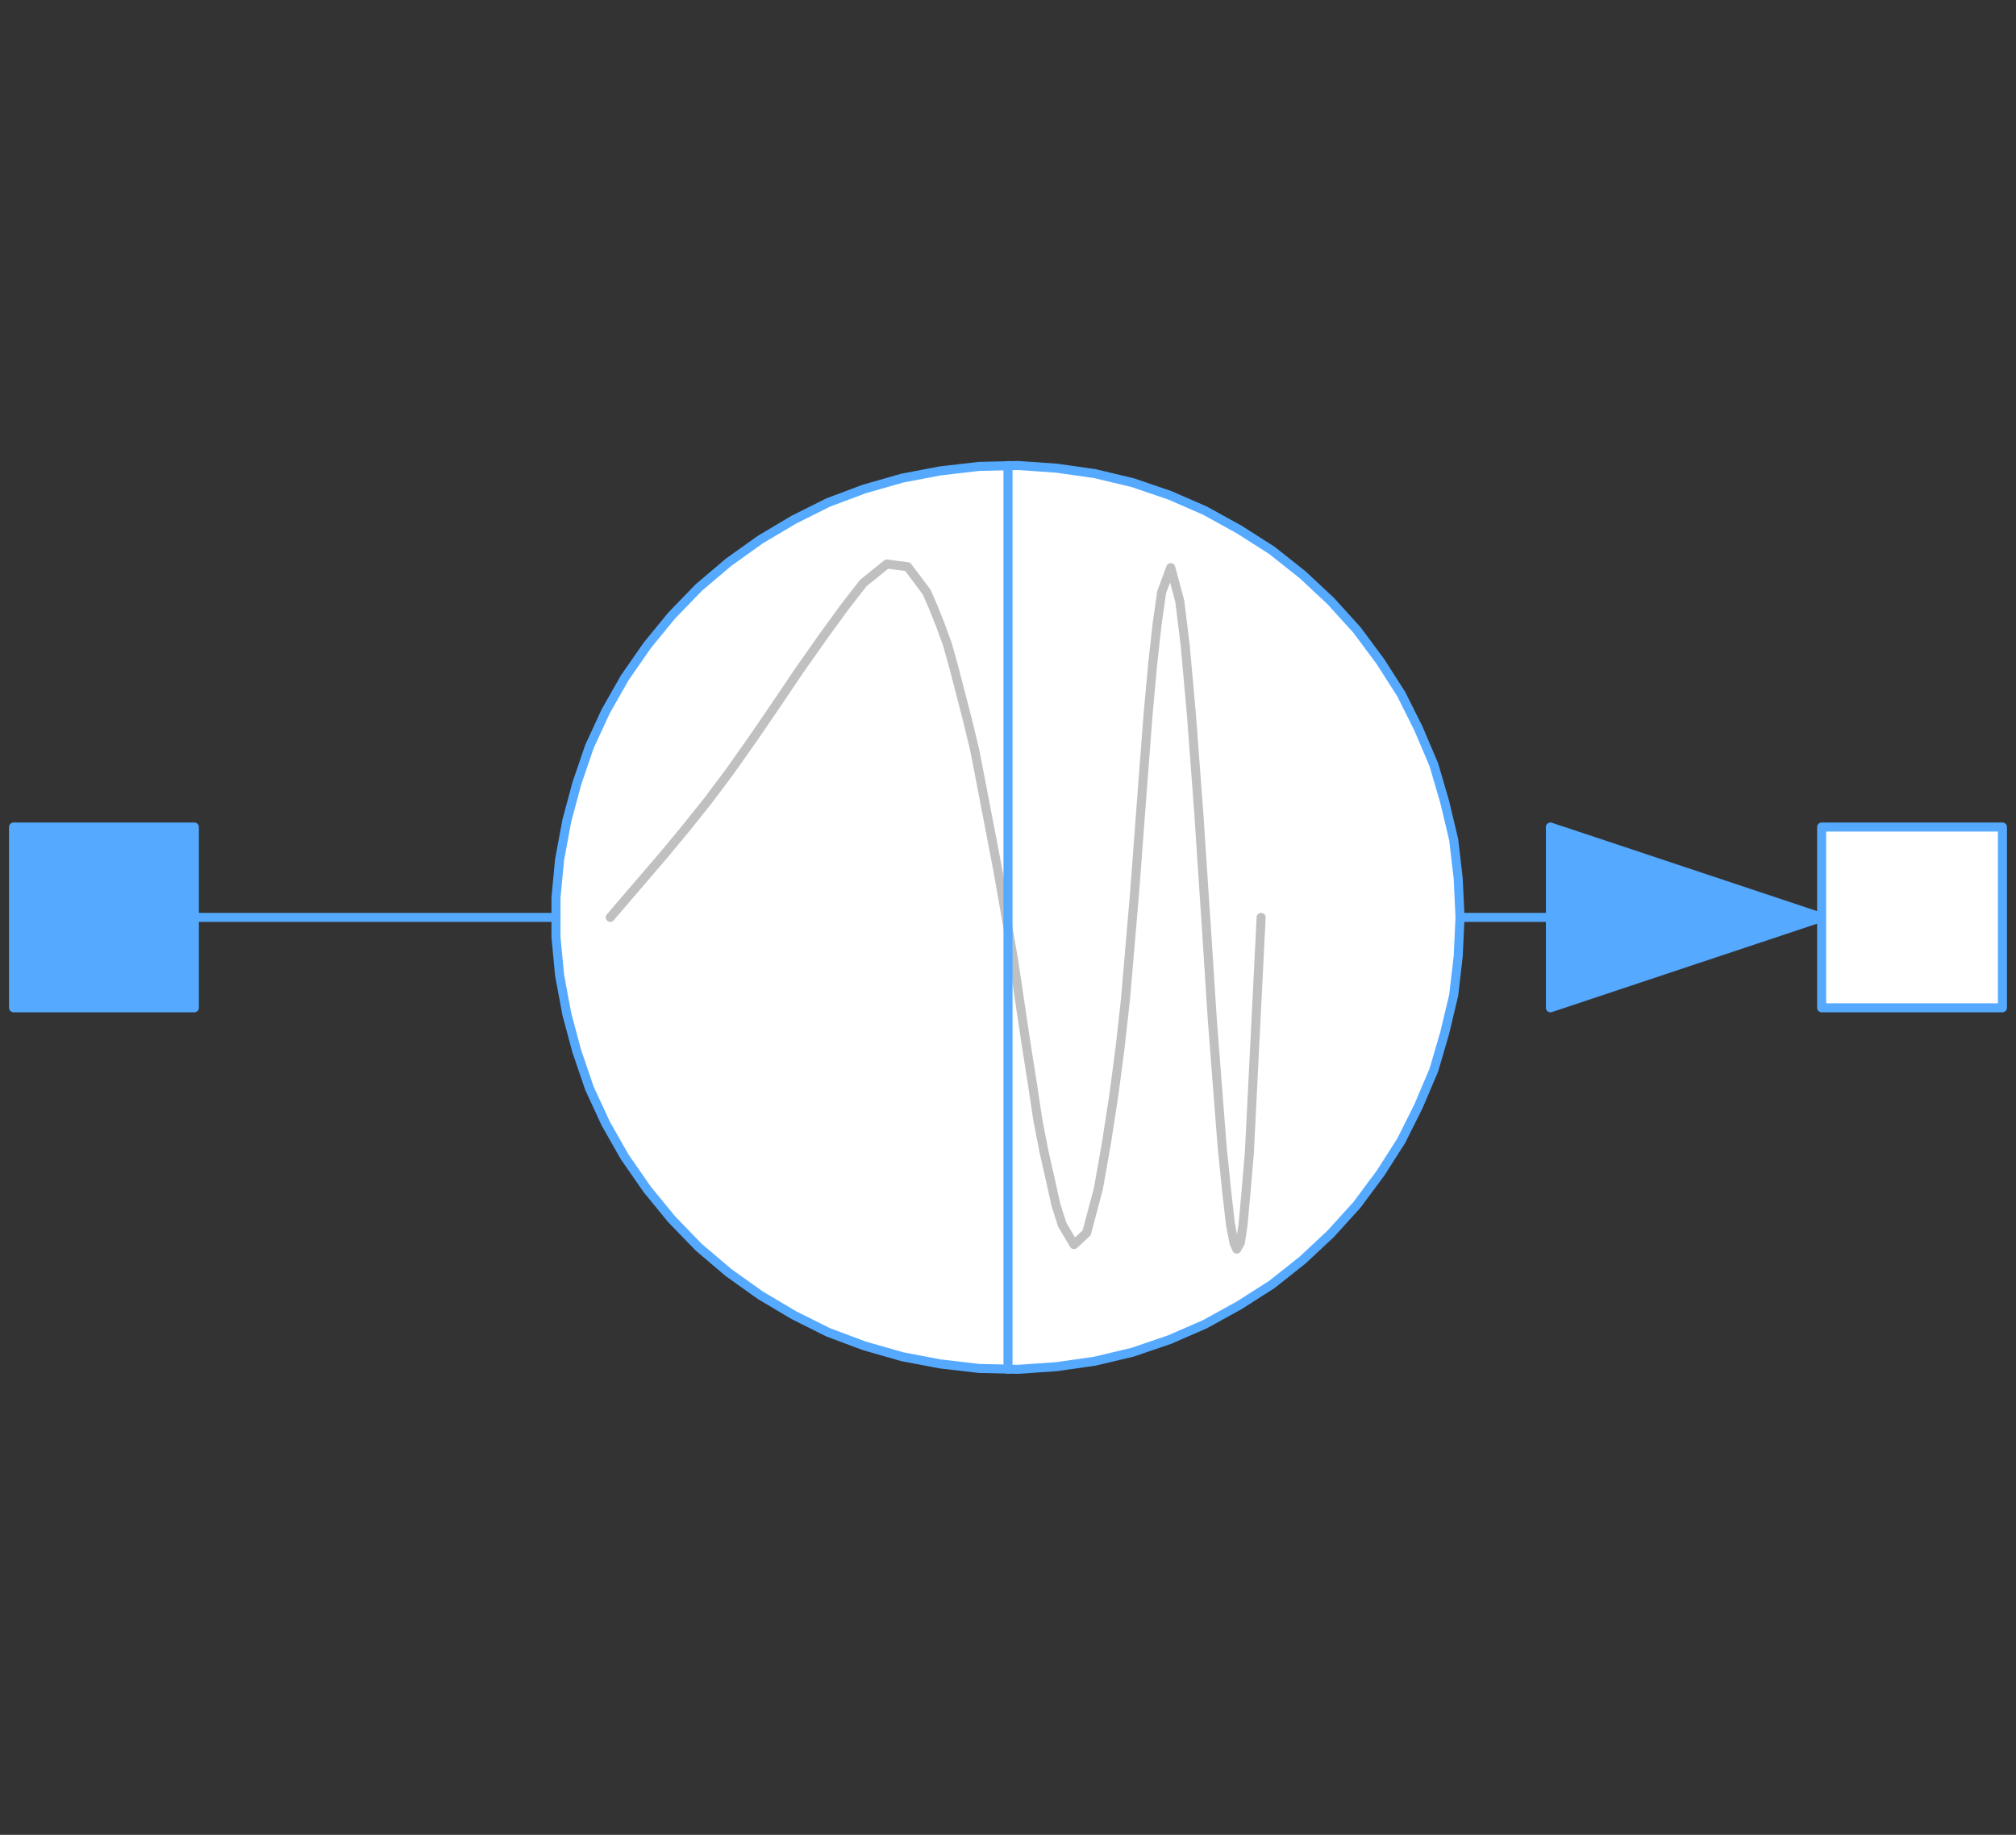 <svg width="223" height="203" xmlns="http://www.w3.org/2000/svg" xmlns:xlink="http://www.w3.org/1999/xlink">
	<rect width="100%" height="100%" fill="#333333" stroke="none"/>
	<g id="Modelica.Electrical.QuasiStationary.SinglePhase.Sources.FrequencySweepCurrentSource" class="component">
		<polygon points="161.5,101.5 161.3,97.2 160.8,92.9 159.8,88.7 158.6,84.6 156.9,80.6 155.0,76.8 152.7,73.2 150.1,69.7 147.2,66.5 144.1,63.6 140.7,60.9 137.1,58.6 133.3,56.5 129.4,54.8 125.3,53.4 121.1,52.4 116.9,51.8 112.6,51.5 108.3,51.6 104.0,52.1 99.8,52.9 95.6,54.1 91.6,55.6 87.8,57.5 84.1,59.7 80.6,62.2 77.3,65.0 74.3,68.1 71.6,71.4 69.1,75.0 67.0,78.7 65.2,82.6 63.8,86.7 62.7,90.8 61.9,95.1 61.5,99.3 61.5,103.7 61.9,107.9 62.7,112.2 63.8,116.3 65.2,120.4 67.0,124.3 69.1,128.0 71.6,131.6 74.3,134.9 77.3,138.0 80.6,140.8 84.1,143.3 87.8,145.5 91.6,147.4 95.6,148.9 99.8,150.1 104.0,150.9 108.3,151.4 112.6,151.5 116.9,151.2 121.1,150.6 125.3,149.6 129.4,148.2 133.3,146.5 137.1,144.4 140.7,142.1 144.1,139.4 147.2,136.5 150.1,133.3 152.7,129.8 155.0,126.2 156.9,122.4 158.6,118.4 159.8,114.3 160.8,110.1 161.3,105.8" fill="#FFFFFF" stroke="#55AAFF" stroke-width="1.0" stroke-linecap="round" stroke-linejoin="round" />
		<polyline points="21.5,101.5 61.5,101.5" fill-opacity="0" stroke="#55AAFF" stroke-width="1.0" stroke-linecap="round" stroke-linejoin="round" />
		<polyline points="161.5,101.5 201.5,101.5" fill-opacity="0" stroke="#55AAFF" stroke-width="1.0" stroke-linecap="round" stroke-linejoin="round" />
		<polyline points="67.5,101.5 73.5,94.5 75.9,91.6 78.3,88.6 80.7,85.4 83.1,82.0 85.5,78.5 85.5,78.5 88.4,74.2 91.0,70.5 93.4,67.2 95.5,64.5 95.5,64.5 98.1,62.4 100.4,62.7 102.5,65.5 102.5,65.5 103.2,67.1 104.0,69.1 104.8,71.3 105.5,73.8 106.2,76.5 107.0,79.6 107.8,82.9 108.5,86.5 108.5,86.5 110.4,96.4 112.1,106.1 113.5,115.5 113.5,115.5 114.2,119.9 114.8,123.9 115.5,127.5 116.2,130.6 116.8,133.3 117.5,135.5 117.5,135.5 118.8,137.7 120.2,136.4 121.5,131.5 121.5,131.5 122.4,126.4 123.2,121.2 123.9,115.9 124.5,110.5 124.5,110.5 125.5,98.8 126.5,85.5 126.5,85.5 127.0,79.0 127.5,73.5 128.0,69.0 128.5,65.5 128.5,65.5 129.5,62.8 130.5,66.5 130.5,66.5 131.1,71.4 131.8,79.2 132.6,89.9 133.5,103.5 133.5,103.5 134.1,112.8 134.7,120.6 135.2,127.0 135.7,131.9 136.1,135.4 136.5,137.5 136.5,137.5 136.8,138.2 137.2,137.5 137.5,135.5 137.8,132.2 138.2,127.5 138.5,121.5 139.5,101.5" fill-opacity="0" stroke="#C0C0C0" stroke-width="1.0" stroke-linecap="round" stroke-linejoin="round" />
		<polygon points="201.5,101.5 171.5,91.5 171.5,111.5" fill="#55AAFF" stroke="#55AAFF" stroke-width="1.0" stroke-linecap="round" stroke-linejoin="round" />
		<polyline points="111.5,51.5 111.5,151.5" fill-opacity="0" stroke="#55AAFF" stroke-width="1.0" stroke-linecap="round" stroke-linejoin="round" />
		<g id="pin_p" class="port">
			<polygon points="1.5,111.5 21.5,111.5 21.5,91.5 1.5,91.5" fill="#55AAFF" stroke="#55AAFF" stroke-width="1.0" stroke-linecap="round" stroke-linejoin="round" />
		</g>
		<g id="pin_n" class="port">
			<polygon points="201.5,111.5 221.5,111.5 221.5,91.5 201.5,91.5" fill="#FFFFFF" stroke="#55AAFF" stroke-width="1.0" stroke-linecap="round" stroke-linejoin="round" />
		</g>
	</g>
</svg>
